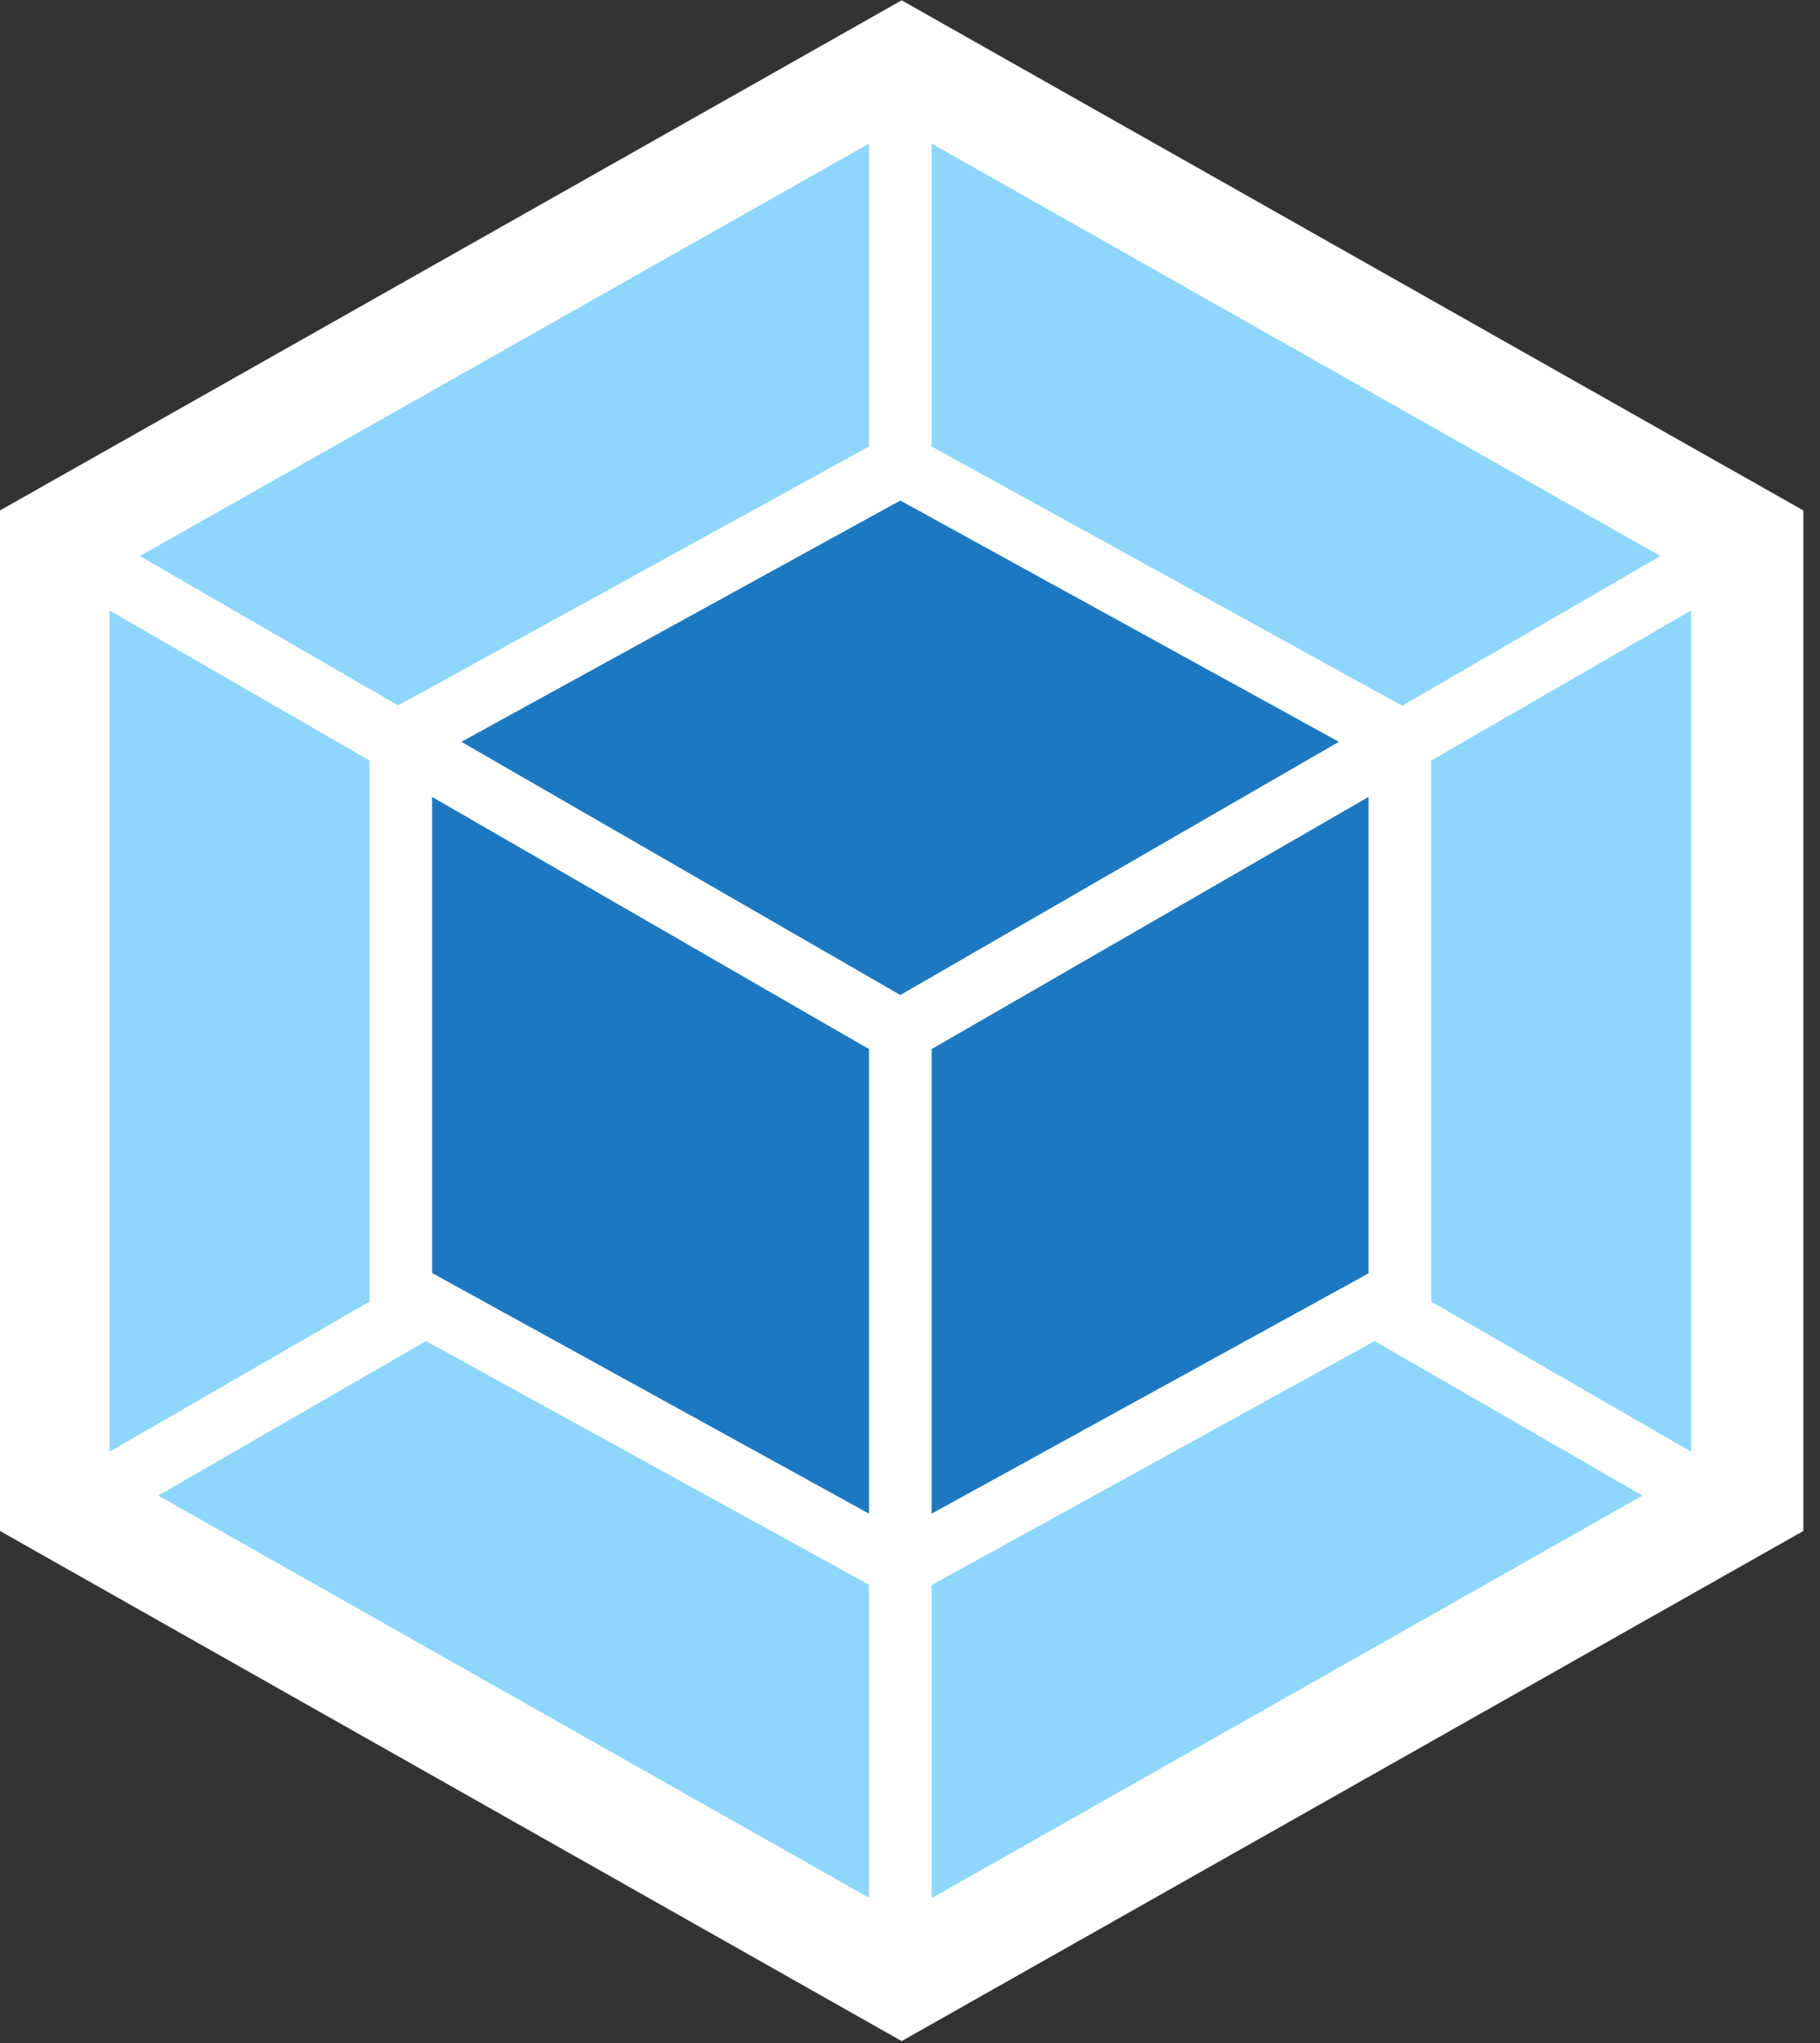 <svg width="49" height="55" viewBox="0 0 49 55" fill="none" xmlns="http://www.w3.org/2000/svg">
<rect x="0" y="0" width="49" height="55" fill="#333333" stroke="none"/>
<g clip-path="url(#clip0_201_102)">
<path d="M24.276 0.009L48.552 13.741V41.214L24.276 54.946L0 41.214V13.741L24.276 0.009Z" fill="white"/>
<path d="M44.219 40.261L25.082 51.098V42.67L37.009 36.102L44.219 40.261ZM45.529 39.08V16.434L38.53 20.474V35.039L45.529 39.08V39.08ZM4.26 40.261L23.396 51.089V42.661L11.469 36.102L4.26 40.261V40.261ZM2.95 39.08V16.434L9.949 20.474V35.039L2.95 39.08V39.08ZM3.765 14.969L23.396 3.866V12.019L10.819 18.935L10.718 18.99L3.765 14.969V14.969ZM44.704 14.969L25.082 3.865V12.019L37.651 18.944L37.751 18.999L44.704 14.968V14.969Z" fill="#8ED6FB"/>
<path d="M23.396 40.747L11.634 34.27V21.454L23.396 28.242V40.747V40.747ZM25.082 40.747L36.844 34.279V21.454L25.082 28.242V40.747V40.747ZM12.422 19.97L24.239 13.475L36.047 19.97L24.239 26.786L12.422 19.97V19.97Z" fill="#1C78C0"/>
</g>
<defs>
<clipPath id="clip0_201_102">
<rect width="48.552" height="55" fill="white"/>
</clipPath>
</defs>
</svg>
